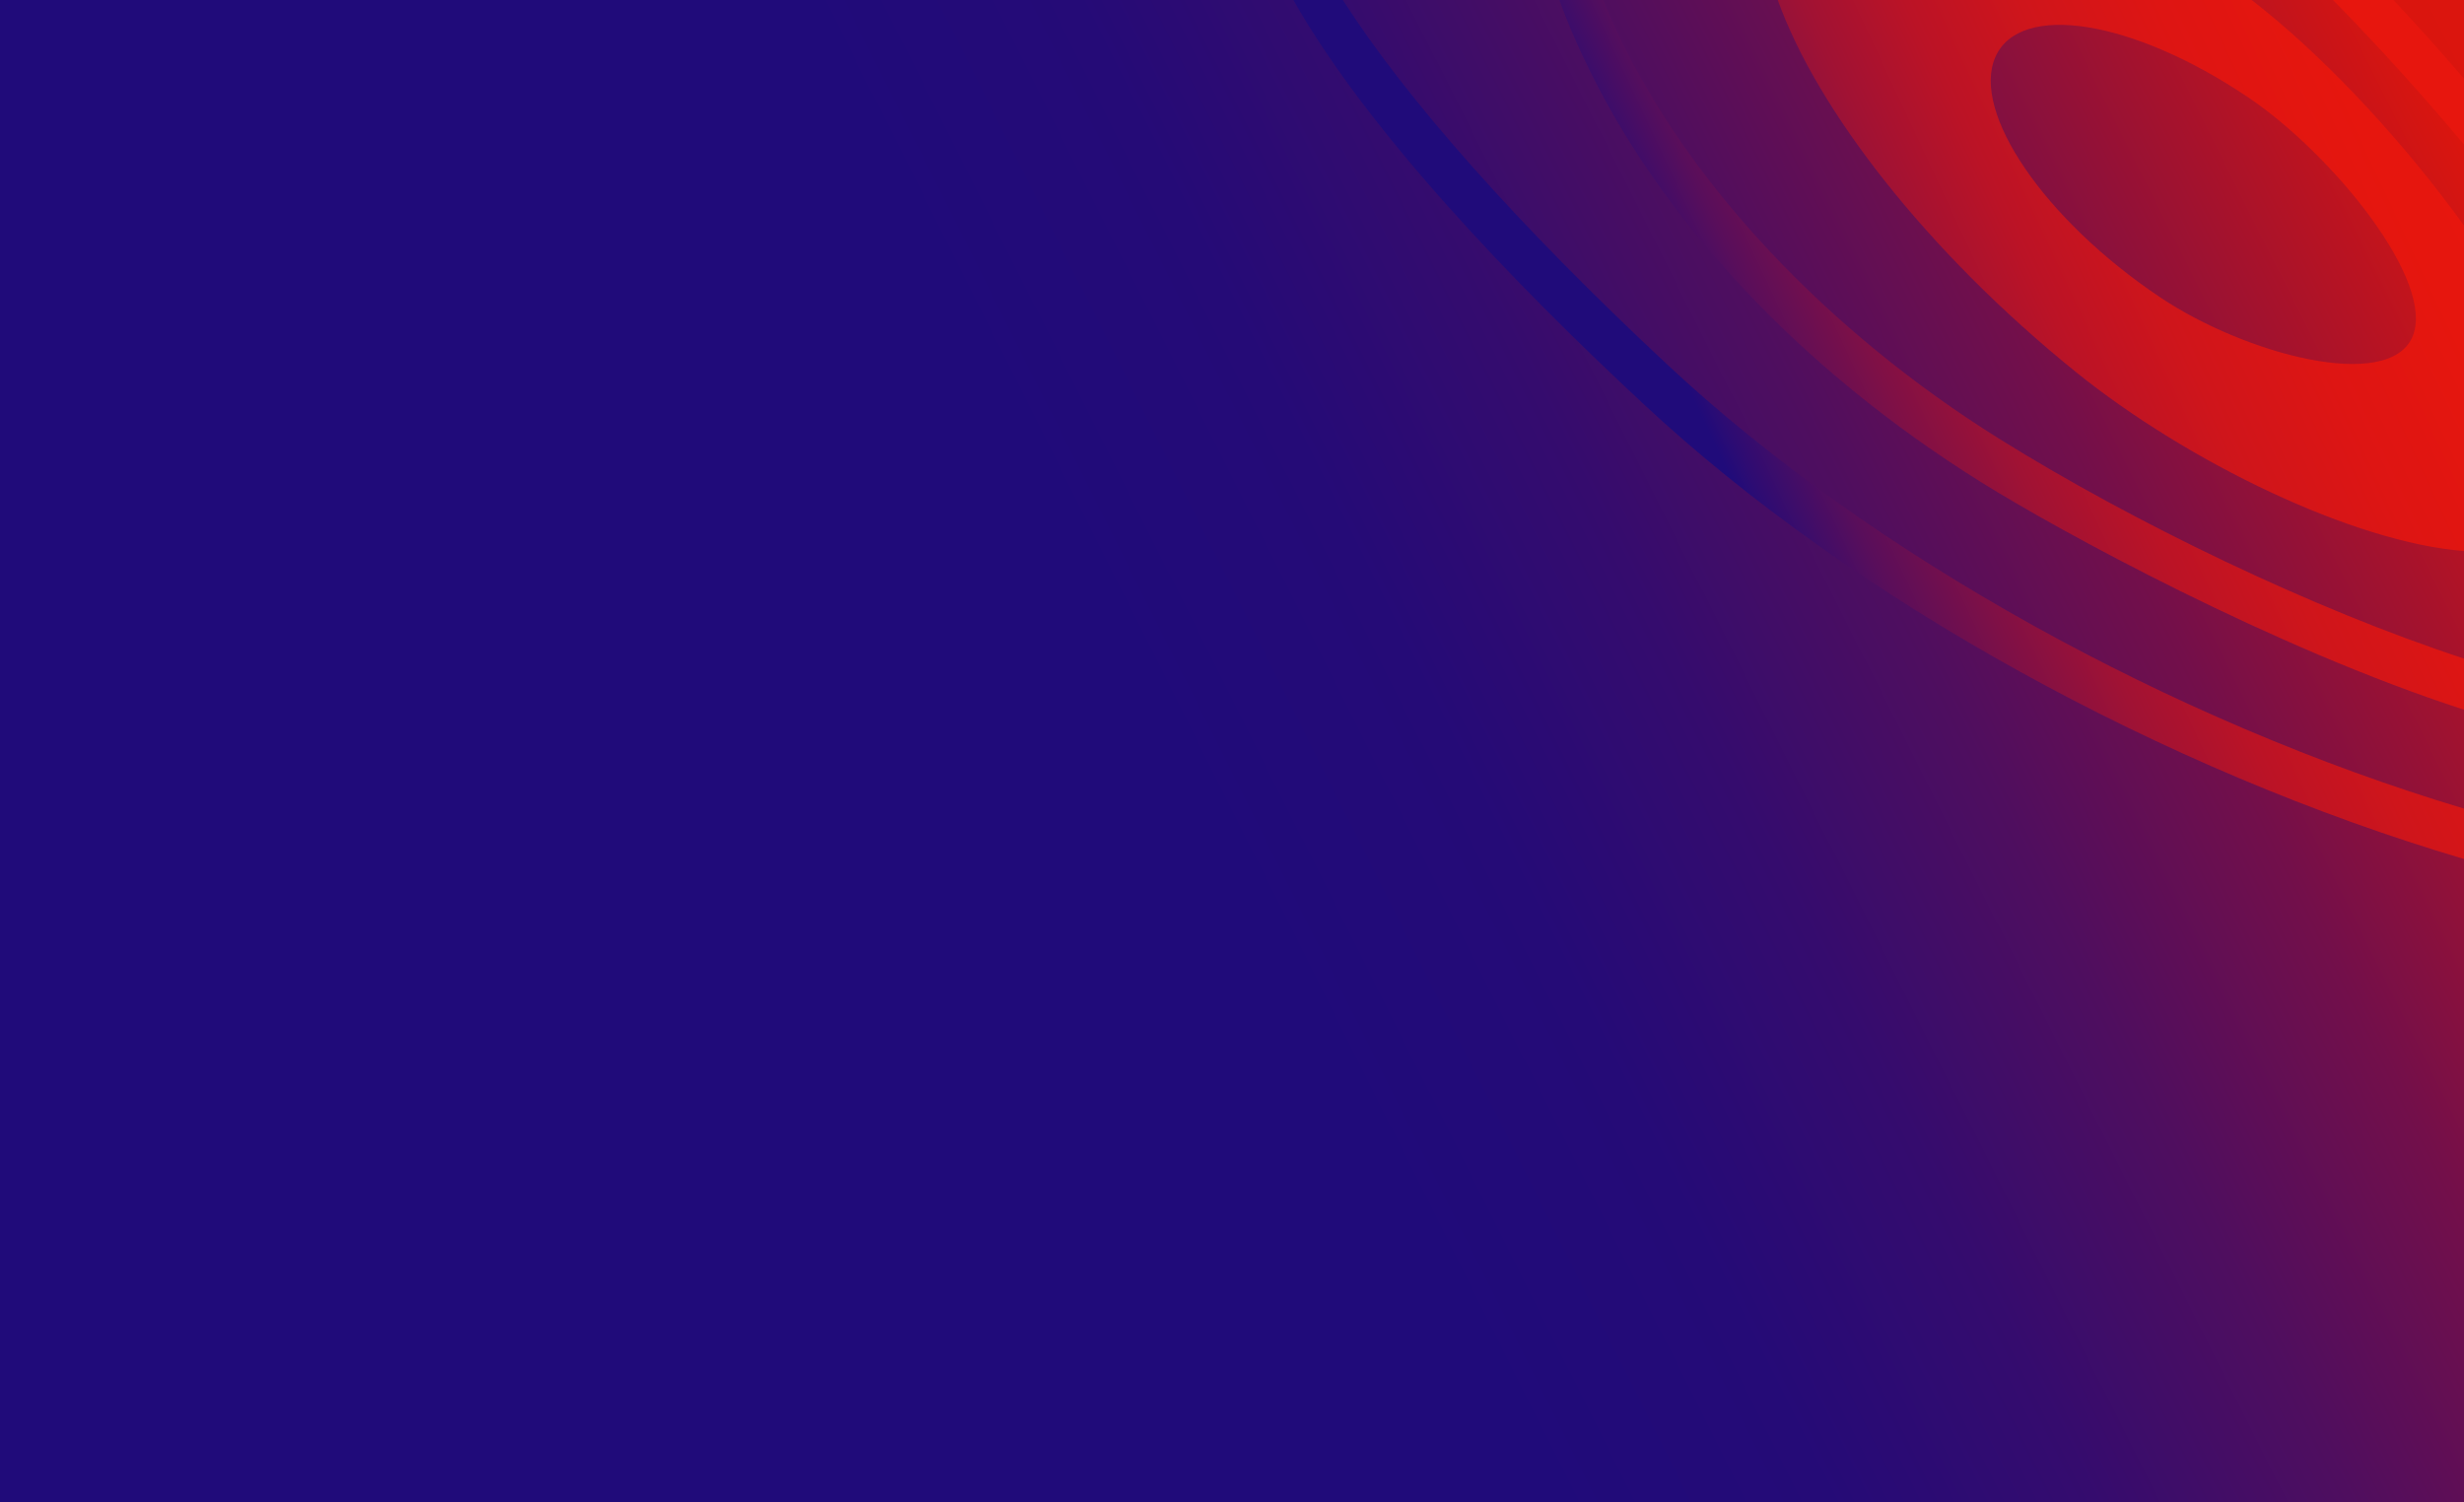 <?xml version="1.0" encoding="utf-8"?>
<!-- Generator: Adobe Illustrator 26.0.2, SVG Export Plug-In . SVG Version: 6.00 Build 0)  -->
<svg version="1.1" id="Layer_1" xmlns="http://www.w3.org/2000/svg" xmlns:xlink="http://www.w3.org/1999/xlink" x="0px" y="0px"
	 viewBox="0 0 1345 820" style="enable-background:new 0 0 1345 820;" xml:space="preserve">
<style type="text/css">
	.st0{fill:url(#SVGID_1_);}
	.st1{fill:url(#SVGID_00000127746265283875918590000008298046010504826522_);}
</style>
<linearGradient id="SVGID_1_" gradientUnits="userSpaceOnUse" x1="39.919" y1="727.473" x2="1452.836" y2="18.374">
	<stop  offset="0.43" style="stop-color:#200B7A"/>
	<stop  offset="0.516" style="stop-color:#250B77"/>
	<stop  offset="0.598" style="stop-color:#350C6E"/>
	<stop  offset="0.677" style="stop-color:#4F0E5F"/>
	<stop  offset="0.756" style="stop-color:#730F4A"/>
	<stop  offset="0.83" style="stop-color:#A1122F"/>
	<stop  offset="0.92" style="stop-color:#D9150F"/>
	<stop  offset="0.92" style="stop-color:#DA150E"/>
	<stop  offset="0.97" style="stop-color:#DC150E"/>
	<stop  offset="0.99" style="stop-color:#E3160D"/>
	<stop  offset="1" style="stop-color:#E9160D"/>
</linearGradient>
<rect class="st0" width="1345" height="820"/>
<linearGradient id="SVGID_00000010299184004044089980000008309999336420743098_" gradientUnits="userSpaceOnUse" x1="5499.027" y1="3588.747" x2="5766.384" y2="3144.069" gradientTransform="matrix(-0.104 0.995 0.995 0.104 -1578.623 -5791.456)">
	<stop  offset="0" style="stop-color:#DA150E"/>
	<stop  offset="0" style="stop-color:#DC150E"/>
	<stop  offset="0" style="stop-color:#E5160D"/>
	<stop  offset="0" style="stop-color:#E9160D"/>
	<stop  offset="0.24" style="stop-color:#E6160E"/>
	<stop  offset="0.38" style="stop-color:#DE1513"/>
	<stop  offset="0.51" style="stop-color:#CF151B"/>
	<stop  offset="0.62" style="stop-color:#BB1326"/>
	<stop  offset="0.72" style="stop-color:#A01234"/>
	<stop  offset="0.81" style="stop-color:#7F1046"/>
	<stop  offset="0.9" style="stop-color:#590E5B"/>
	<stop  offset="0.98" style="stop-color:#2D0C73"/>
	<stop  offset="1" style="stop-color:#200B7A"/>
</linearGradient>
<path style="fill:url(#SVGID_00000010299184004044089980000008309999336420743098_);" d="M1344.8,0c0.1,0.1,0.1,0.2,0.2,0.2V0
	H1344.8z M910.1,199C828.5,122.9,767.5,54,733,0h-27c40.5,71.5,120.1,154.5,191.1,220.5c114.5,106.9,284.4,200.1,447.9,248.4v-27.5
	C1185.8,393.7,1021.3,302.9,910.1,199z M1091.1,239.4C997.4,180.8,921.5,100.1,883,17.9C880.2,12,877.6,6,875.2,0h-24
	c3.9,10.7,8.3,21.2,13.2,31.5c41.2,87.8,118.2,170,217,231.7c42.4,26.5,159.4,90.5,263.6,124.2v-27.9
	C1262.3,332.4,1164.7,285.3,1091.1,239.4z M1236.5,5.9c-2.5-2-4.9-4-7.4-5.9H970.4c21.5,60,81.3,137.2,162.4,202.8
	c61.5,49.7,152.3,93.4,212.2,98V123.1C1313.1,78.9,1273.2,35.7,1236.5,5.9z M1316.8,184c-13.3,30.1-91.1,9.5-137.8-21.8
	c-62.9-42.2-103.1-100.9-89.8-131.1c13.3-30.2,74.9-20.4,137.8,21.9C1273.2,84.1,1330,153.9,1316.8,184z M1306.5,0h-33
	c25.4,25.9,49.4,52.5,71.5,78.9v-36C1332.6,28.5,1319.8,14.2,1306.5,0z"/>
</svg>
